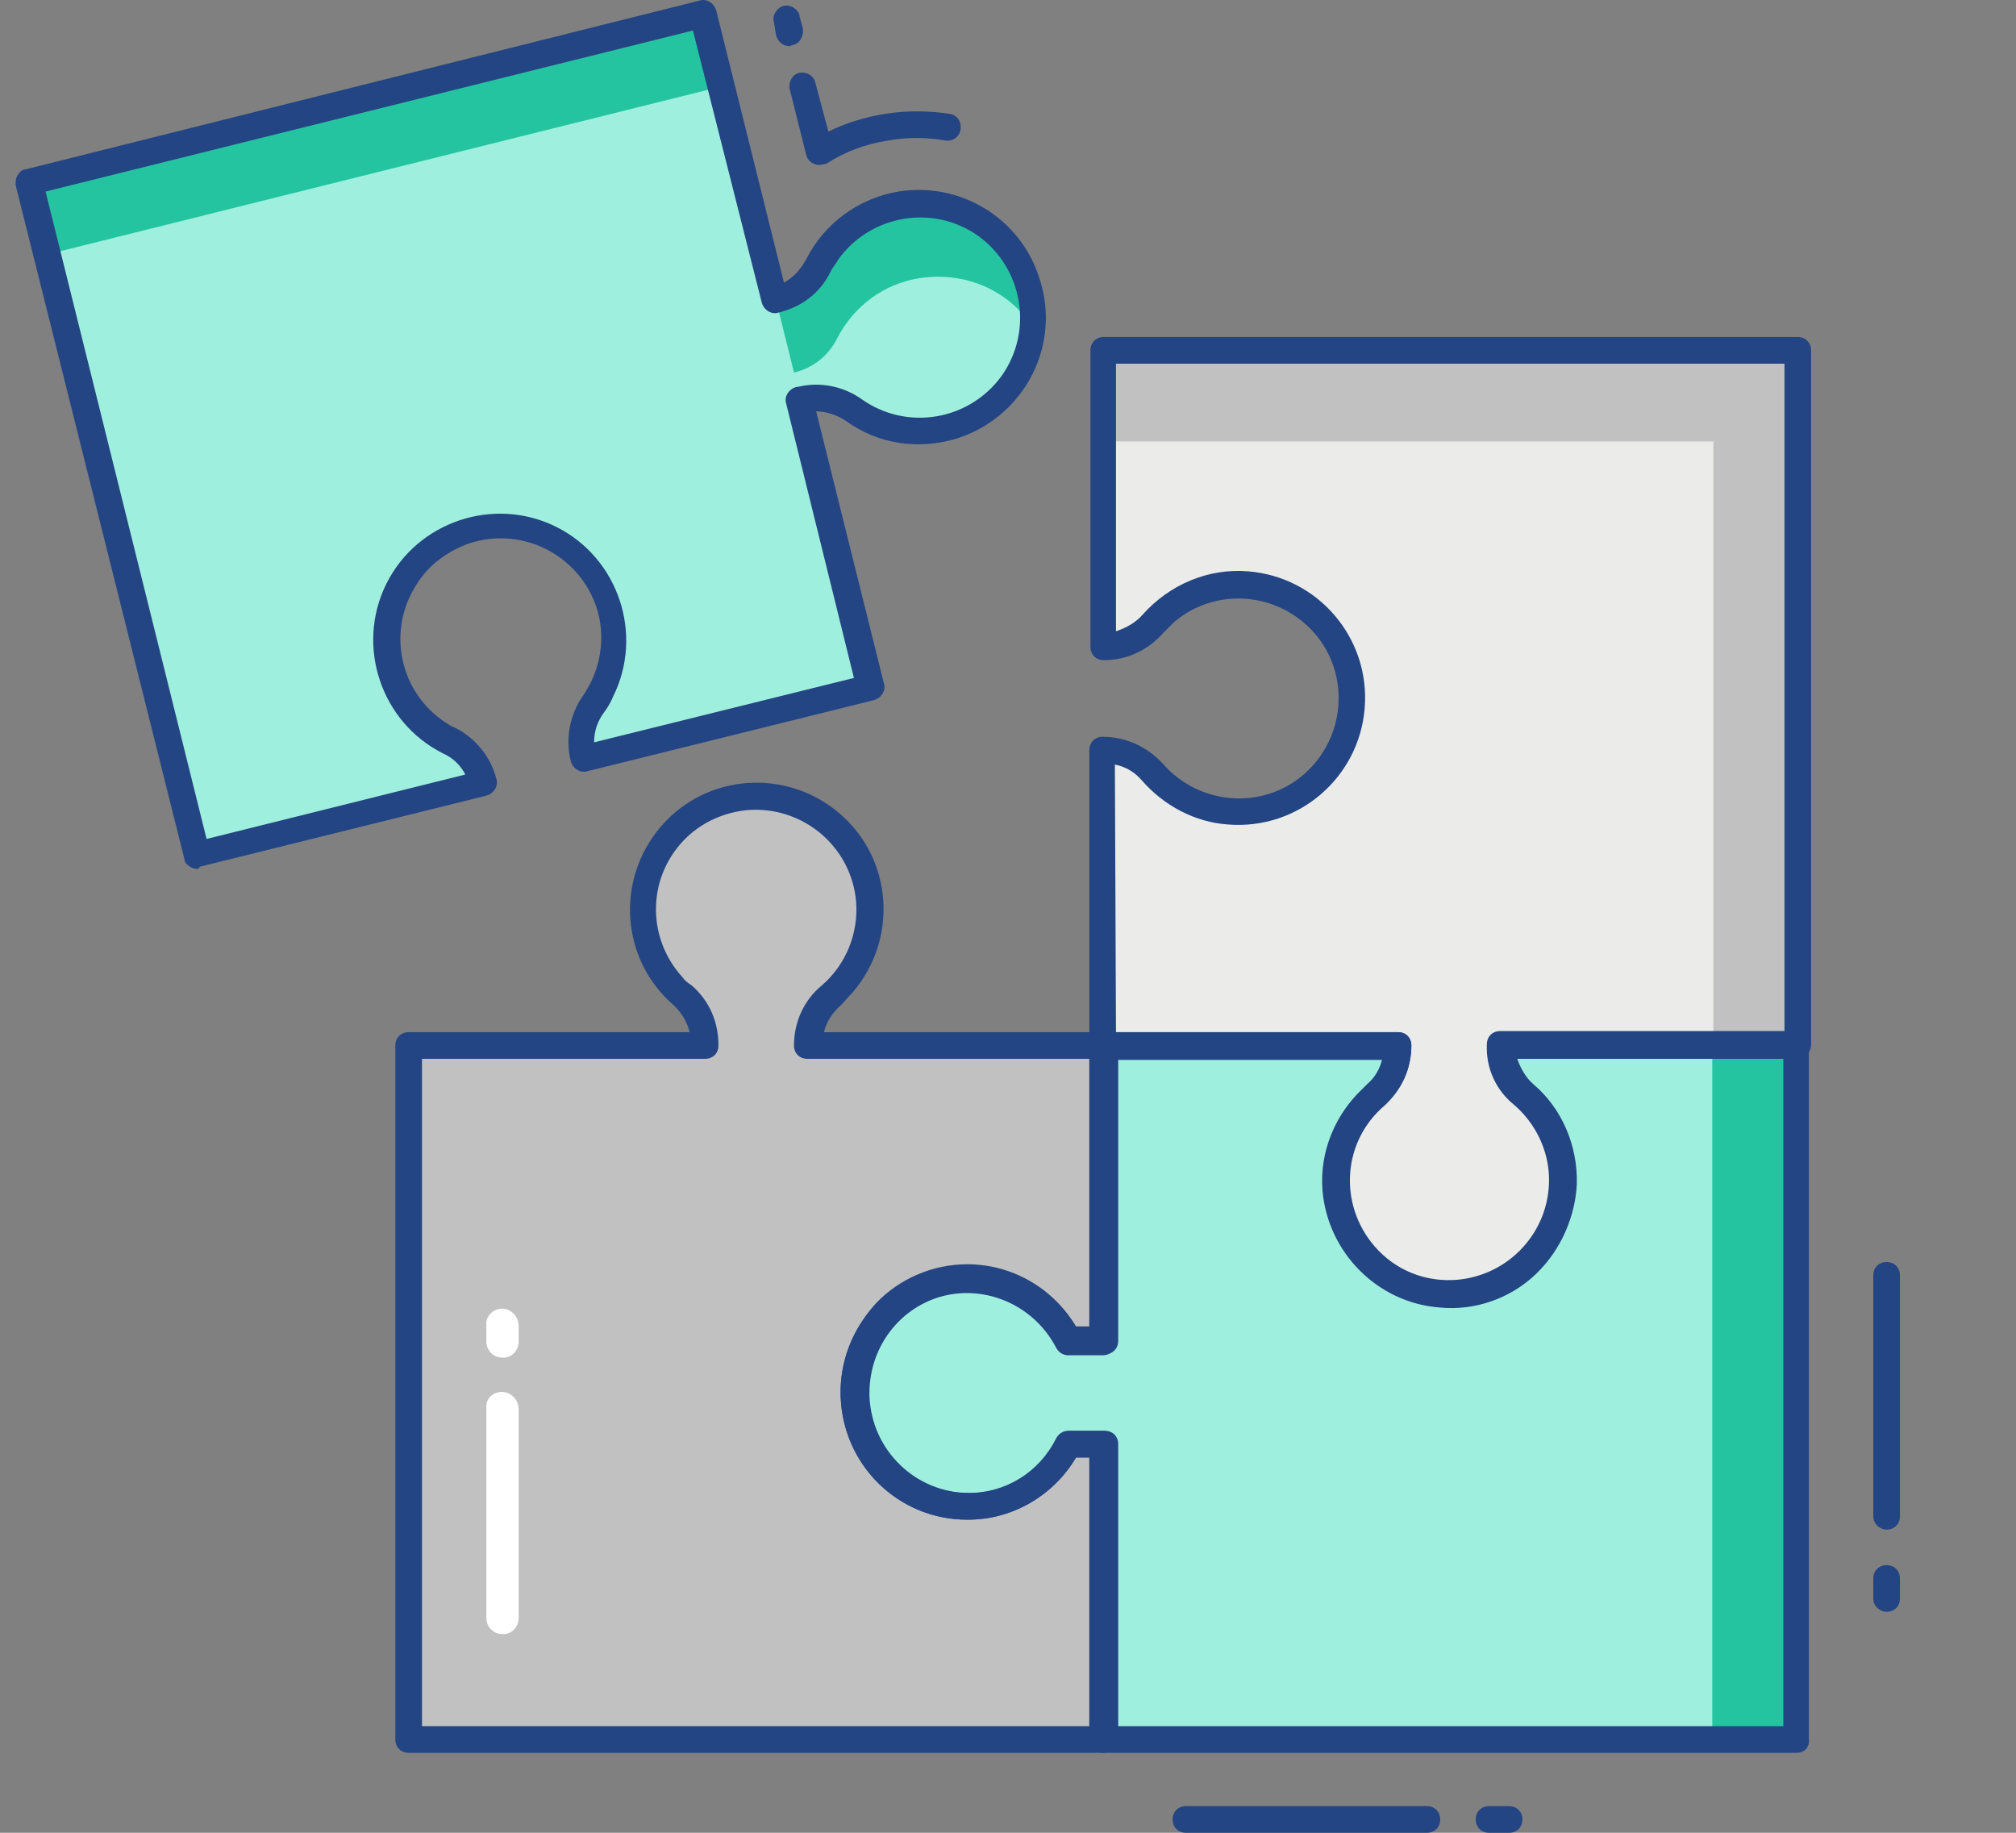 <svg width="66" height="60" viewBox="0 0 66 60" fill="none" xmlns="http://www.w3.org/2000/svg">
<rect x="0" y="0" width="66" height="60" fill="#808080" stroke="none"/>
<path d="M58.819 34.226V56.947H36.099V47.277H34.972C34.354 48.513 33.082 49.312 31.701 49.312C29.629 49.349 27.956 47.677 27.92 45.641C27.884 43.569 29.556 41.897 31.592 41.86C33.009 41.86 34.318 42.624 34.972 43.896H36.099V34.226H45.769C45.769 34.844 45.478 35.462 45.006 35.862C44.133 36.626 43.661 37.752 43.733 38.916C43.879 40.952 45.696 42.478 47.732 42.333C49.659 42.187 51.149 40.552 51.149 38.625C51.149 37.534 50.676 36.517 49.84 35.826C49.368 35.426 49.113 34.808 49.113 34.19L58.819 34.226Z" fill="#9FEFDE"/>
<path d="M56.057 34.226H58.819V56.946H56.057V34.226Z" fill="#24C4A1"/>
<path d="M33.591 9.289C34.209 11.252 33.155 13.324 31.228 13.978C30.101 14.342 28.865 14.16 27.92 13.469C27.411 13.106 26.757 12.997 26.175 13.142L28.502 22.521L19.087 24.848C18.941 24.23 19.05 23.575 19.414 23.066C20.104 22.121 20.286 20.885 19.886 19.758C19.232 17.795 17.123 16.777 15.161 17.432C13.343 18.05 12.289 19.976 12.725 21.867C12.979 22.921 13.706 23.793 14.652 24.266C15.197 24.557 15.597 25.066 15.742 25.647L6.436 28.01L0.947 5.944L23.013 0.455L25.339 9.834C25.957 9.689 26.466 9.252 26.757 8.707C27.302 7.653 28.284 6.926 29.447 6.744C31.265 6.453 33.01 7.507 33.591 9.289Z" fill="#9FEFDE"/>
<path d="M33.736 10.597C32.9 9.434 31.519 8.889 30.101 9.107C28.938 9.289 27.956 10.016 27.411 11.07C27.12 11.652 26.611 12.051 25.994 12.197L23.667 2.818L1.637 8.307L0.947 5.581L23.013 0.091L25.339 9.47C25.957 9.325 26.466 8.889 26.757 8.343C27.302 7.289 28.284 6.562 29.447 6.38C31.483 6.053 33.373 7.398 33.736 9.434C33.773 9.834 33.773 10.234 33.736 10.597Z" fill="#24C4A1"/>
<path d="M49.15 34.226C49.15 34.844 49.44 35.462 49.913 35.862C50.749 36.589 51.222 37.68 51.185 38.77C51.113 40.806 49.404 42.442 47.368 42.369C45.333 42.297 43.733 40.661 43.77 38.625C43.77 37.534 44.242 36.517 45.078 35.826C45.551 35.426 45.805 34.844 45.805 34.19H36.099V24.557C36.717 24.557 37.299 24.811 37.735 25.284C39.08 26.847 41.407 27.029 42.97 25.683C43.879 24.92 44.351 23.757 44.242 22.593C44.133 20.776 42.679 19.285 40.825 19.14C39.662 19.031 38.498 19.504 37.735 20.412C37.335 20.885 36.717 21.176 36.099 21.176V11.47H58.819V34.19L49.15 34.226Z" fill="#EBECE9"/>
<path d="M58.819 11.47V34.19H56.093V14.451H36.099V11.506L58.819 11.47Z" fill="#C1C1C1"/>
<path d="M27.956 45.714C28.029 47.713 29.701 49.312 31.701 49.312C33.082 49.312 34.354 48.513 34.972 47.277H36.099V56.946H13.379V34.226H23.049C23.049 33.608 22.794 33.027 22.322 32.59C20.758 31.245 20.577 28.919 21.922 27.356C22.685 26.447 23.848 25.974 25.012 26.047C26.829 26.156 28.32 27.61 28.465 29.464C28.574 30.627 28.102 31.791 27.193 32.554C26.72 32.954 26.429 33.572 26.429 34.19H36.099V43.86H34.972C34.063 42.042 31.809 41.315 29.992 42.224C28.683 42.914 27.884 44.26 27.956 45.714Z" fill="#C1C1C1"/>
<path d="M36.099 57.383H13.379C13.125 57.383 12.943 57.201 12.943 56.946V34.226C12.943 33.972 13.125 33.79 13.379 33.79H22.576C22.503 33.463 22.322 33.172 22.067 32.918C20.322 31.427 20.141 28.81 21.631 27.065C23.122 25.32 25.739 25.138 27.484 26.629C29.229 28.119 29.41 30.736 27.92 32.481C27.775 32.627 27.666 32.772 27.52 32.918C27.266 33.136 27.048 33.463 26.975 33.79H36.172C36.426 33.79 36.608 33.972 36.608 34.226V43.896C36.608 44.15 36.426 44.332 36.172 44.332H35.045C34.863 44.332 34.718 44.223 34.645 44.078C33.809 42.478 31.846 41.824 30.247 42.66C29.12 43.242 28.429 44.405 28.465 45.714C28.538 47.495 29.992 48.876 31.737 48.876H31.773C33.009 48.876 34.1 48.185 34.645 47.095C34.718 46.95 34.863 46.84 35.045 46.84H36.172C36.426 46.84 36.608 47.022 36.608 47.277V56.946C36.535 57.201 36.354 57.383 36.099 57.383ZM13.815 56.51H35.663V47.713H35.227C34.5 48.949 33.155 49.749 31.701 49.749H31.664C29.41 49.749 27.593 47.967 27.52 45.714C27.447 43.423 29.229 41.497 31.519 41.424C33.046 41.351 34.463 42.151 35.227 43.46H35.663V34.663H26.43C26.175 34.663 25.993 34.481 25.993 34.226C25.993 33.463 26.32 32.736 26.902 32.263C27.702 31.573 28.102 30.555 28.029 29.537C27.884 27.719 26.284 26.374 24.466 26.52C23.739 26.592 23.049 26.883 22.503 27.392C21.195 28.628 21.122 30.664 22.358 32.009C22.431 32.118 22.54 32.191 22.649 32.263C23.231 32.772 23.521 33.463 23.521 34.226C23.521 34.481 23.34 34.663 23.085 34.663H13.815V56.51Z" fill="#244583"/>
<path d="M49.404 60H48.75C48.495 60 48.313 59.819 48.313 59.564C48.313 59.309 48.495 59.128 48.75 59.128H49.404C49.659 59.128 49.841 59.309 49.841 59.564C49.841 59.819 49.659 60 49.404 60Z" fill="#244583"/>
<path d="M46.714 60H38.825C38.571 60 38.389 59.818 38.389 59.564C38.389 59.309 38.571 59.128 38.825 59.128H46.714C46.968 59.128 47.15 59.309 47.15 59.564C47.15 59.818 46.968 60 46.714 60Z" fill="#244583"/>
<path d="M61.328 52.33V51.675C61.328 51.421 61.51 51.239 61.764 51.239C62.019 51.239 62.2 51.421 62.2 51.675V52.33C62.2 52.585 62.019 52.766 61.764 52.766C61.546 52.766 61.328 52.585 61.328 52.33Z" fill="#244583"/>
<path d="M61.328 49.64V41.751C61.328 41.497 61.509 41.315 61.764 41.315C62.018 41.315 62.2 41.497 62.2 41.751V49.64C62.2 49.894 62.018 50.076 61.764 50.076C61.546 50.076 61.328 49.894 61.328 49.64Z" fill="#244583"/>
<path d="M25.848 1.51C25.63 1.51 25.484 1.364 25.412 1.182L25.339 0.746C25.266 0.528 25.412 0.273 25.63 0.2C25.848 0.128 26.102 0.273 26.175 0.491C26.175 0.491 26.175 0.491 26.175 0.528L26.284 0.928C26.321 1.182 26.175 1.437 25.957 1.473C25.921 1.473 25.884 1.51 25.848 1.51Z" fill="#244583"/>
<path d="M26.829 5.399C26.757 5.399 26.72 5.399 26.648 5.363C26.538 5.326 26.43 5.217 26.393 5.072L25.848 2.891C25.811 2.672 25.957 2.418 26.175 2.382C26.393 2.345 26.611 2.454 26.684 2.672L27.12 4.308C27.702 4.018 28.32 3.836 28.974 3.727C29.665 3.618 30.392 3.618 31.083 3.727C31.337 3.763 31.483 3.981 31.446 4.236C31.41 4.49 31.192 4.635 30.937 4.599C30.319 4.49 29.701 4.49 29.083 4.599C28.356 4.708 27.666 4.963 27.047 5.363C26.975 5.363 26.902 5.399 26.829 5.399Z" fill="#244583"/>
<path d="M58.819 57.383H36.099C35.845 57.383 35.663 57.201 35.663 56.946V47.713H35.227C34.5 48.949 33.155 49.749 31.701 49.749H31.664C29.374 49.749 27.52 47.895 27.52 45.568C27.52 44.478 27.956 43.46 28.683 42.66C29.447 41.86 30.537 41.388 31.664 41.388C33.118 41.388 34.463 42.151 35.227 43.423H35.663V34.226C35.663 33.972 35.845 33.79 36.099 33.79H45.769C46.023 33.79 46.205 33.972 46.205 34.226C46.205 34.99 45.878 35.717 45.296 36.189C44.533 36.88 44.097 37.861 44.169 38.879C44.315 40.697 45.878 42.042 47.696 41.897C49.404 41.751 50.713 40.333 50.713 38.625C50.713 37.68 50.276 36.771 49.55 36.153C48.968 35.68 48.641 34.953 48.677 34.19C48.677 33.935 48.859 33.754 49.113 33.754H58.783C59.038 33.754 59.219 33.935 59.219 34.19V56.91C59.256 57.201 59.074 57.383 58.819 57.383ZM36.535 56.51H58.383V34.663H49.622C49.695 34.99 49.877 35.281 50.131 35.535C51.04 36.335 51.585 37.462 51.585 38.661C51.585 39.825 51.113 40.915 50.276 41.715C49.44 42.515 48.277 42.914 47.15 42.805C45.114 42.66 43.479 41.024 43.297 38.988C43.188 37.68 43.733 36.407 44.715 35.571C44.969 35.353 45.187 35.026 45.26 34.699H36.535V43.932C36.535 44.187 36.354 44.368 36.099 44.368H34.972C34.791 44.368 34.645 44.26 34.572 44.114C33.736 42.515 31.773 41.86 30.174 42.696C28.574 43.532 27.92 45.495 28.756 47.095C29.301 48.185 30.428 48.876 31.664 48.876H31.701C32.937 48.876 34.027 48.185 34.572 47.095C34.645 46.95 34.791 46.84 34.972 46.84H36.099C36.354 46.84 36.535 47.022 36.535 47.277V56.51Z" fill="#244583"/>
<path d="M6.436 28.446C6.363 28.446 6.29 28.41 6.218 28.373C6.109 28.301 6.036 28.228 6.036 28.119L0.51 6.053C0.51 5.944 0.51 5.835 0.583 5.726C0.656 5.617 0.728 5.544 0.837 5.544L22.903 0.019C23.121 -0.054 23.376 0.091 23.449 0.346L25.666 9.252C25.993 9.07 26.211 8.816 26.393 8.489C26.975 7.326 28.102 6.489 29.41 6.271C31.446 5.944 33.409 7.144 34.027 9.107C34.754 11.288 33.554 13.614 31.373 14.341C30.101 14.741 28.756 14.56 27.665 13.76C27.375 13.578 27.047 13.469 26.72 13.469L28.938 22.375C29.011 22.593 28.865 22.848 28.611 22.921L19.232 25.247C19.014 25.32 18.759 25.174 18.686 24.92C18.505 24.193 18.65 23.393 19.086 22.775C19.668 21.939 19.85 20.849 19.523 19.867C18.941 18.159 17.087 17.213 15.342 17.795C14.651 18.049 14.033 18.486 13.633 19.14C12.652 20.667 13.088 22.666 14.579 23.648C14.688 23.72 14.797 23.793 14.906 23.829C15.56 24.157 16.069 24.775 16.251 25.502C16.323 25.72 16.178 25.974 15.924 26.047L6.545 28.373C6.508 28.446 6.472 28.446 6.436 28.446ZM1.492 6.271L6.763 27.465L15.233 25.356C15.088 25.065 14.833 24.811 14.506 24.666C12.47 23.648 11.634 21.139 12.652 19.104C13.67 17.068 16.178 16.232 18.214 17.25C20.25 18.268 21.086 20.776 20.068 22.812C19.995 22.993 19.886 23.175 19.777 23.32C19.559 23.611 19.45 23.939 19.45 24.302L27.956 22.194L25.739 13.215C25.666 12.996 25.811 12.742 26.066 12.669C26.066 12.669 26.066 12.669 26.102 12.669C26.829 12.488 27.593 12.633 28.211 13.069C29.701 14.123 31.737 13.76 32.791 12.306C33.845 10.815 33.482 8.78 32.028 7.725C30.537 6.671 28.502 7.035 27.447 8.489C27.375 8.634 27.265 8.743 27.193 8.889C26.866 9.579 26.248 10.052 25.484 10.234C25.266 10.306 25.012 10.161 24.939 9.907L22.685 1L1.492 6.271Z" fill="#244583"/>
<path d="M47.478 42.805C46.423 42.805 45.406 42.406 44.642 41.678C42.97 40.115 42.861 37.498 44.424 35.826C44.533 35.717 44.642 35.608 44.751 35.498C45.006 35.28 45.187 34.99 45.26 34.626H36.099C35.845 34.626 35.663 34.444 35.663 34.19V24.556C35.663 24.302 35.845 24.12 36.099 24.12C36.863 24.12 37.553 24.447 38.062 24.993C39.262 26.374 41.334 26.52 42.679 25.356C44.06 24.157 44.206 22.084 43.043 20.739C41.843 19.358 39.771 19.213 38.426 20.376C38.317 20.485 38.208 20.594 38.099 20.703C37.59 21.285 36.899 21.612 36.136 21.612C35.881 21.612 35.699 21.43 35.699 21.176V11.47C35.699 11.215 35.881 11.033 36.136 11.033H58.856C59.11 11.033 59.292 11.215 59.292 11.47V34.19C59.292 34.444 59.11 34.626 58.856 34.626H49.659C49.768 34.953 49.95 35.28 50.204 35.498C51.149 36.298 51.658 37.534 51.622 38.77C51.513 40.879 49.877 42.587 47.768 42.769C47.659 42.805 47.55 42.805 47.478 42.805ZM36.535 33.79H45.769C46.023 33.79 46.205 33.972 46.205 34.226C46.205 34.99 45.878 35.68 45.333 36.189C43.951 37.352 43.806 39.425 45.006 40.806C45.696 41.606 46.714 42.006 47.732 41.933C49.404 41.788 50.677 40.442 50.786 38.77C50.822 37.789 50.422 36.844 49.659 36.189C49.077 35.68 48.75 34.99 48.75 34.226C48.75 33.972 48.932 33.79 49.186 33.79H58.42V11.906H36.535V20.667C36.863 20.558 37.19 20.376 37.408 20.122C38.281 19.14 39.553 18.595 40.861 18.704C43.152 18.886 44.86 20.885 44.678 23.175C44.497 25.465 42.497 27.174 40.207 26.992C39.117 26.919 38.099 26.374 37.372 25.538C37.154 25.284 36.863 25.102 36.499 25.029L36.535 33.79Z" fill="#244583"/>
<path d="M16.433 42.842C16.723 42.842 16.978 43.096 16.978 43.387V43.933C16.978 44.224 16.723 44.478 16.433 44.442C16.142 44.442 15.923 44.187 15.923 43.933V43.387C15.887 43.096 16.142 42.842 16.433 42.842Z" fill="white"/>
<path d="M16.432 45.568C16.723 45.568 16.978 45.823 16.978 46.113V52.984C16.978 53.275 16.723 53.529 16.432 53.493C16.142 53.493 15.923 53.238 15.923 52.984V46.113C15.887 45.786 16.142 45.568 16.432 45.568Z" fill="white"/>
</svg>
